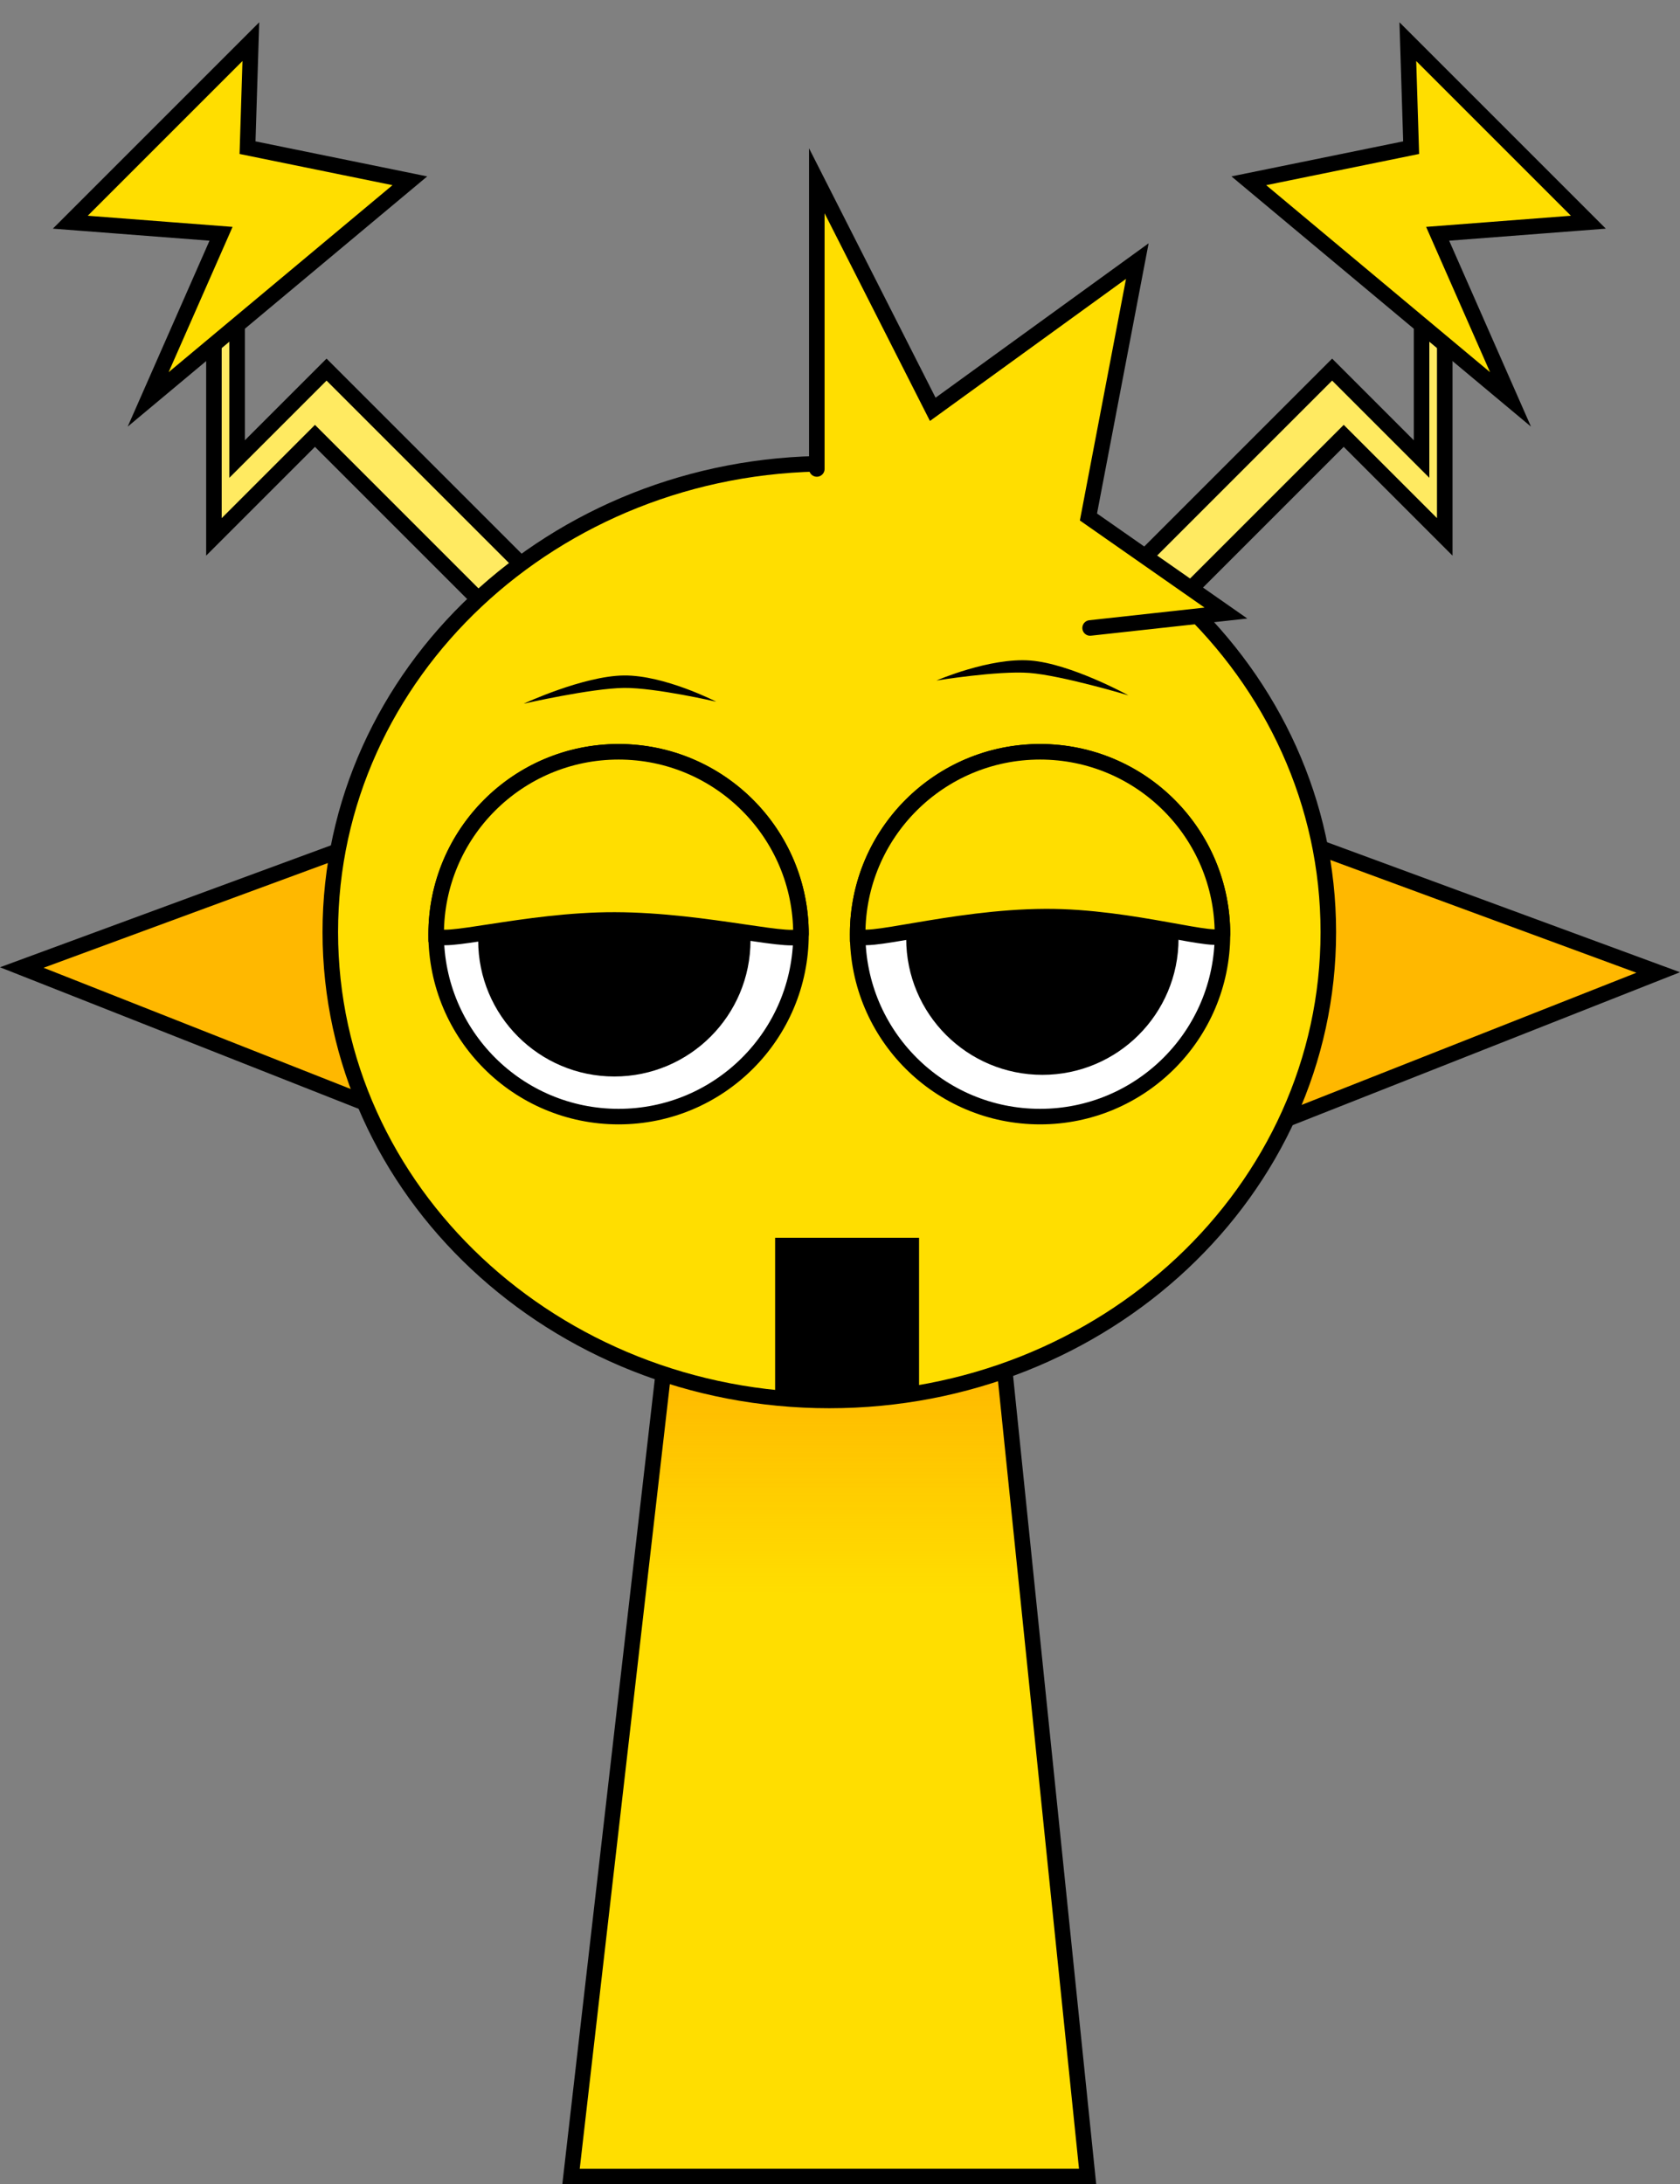 <svg version="1.1" xmlns="http://www.w3.org/2000/svg" xmlns:xlink="http://www.w3.org/1999/xlink" width="216.263" height="281.185" viewBox="0,0,216.263,281.185"><rect x="0" y="0" width="216.263" height="281.185" fill="#808080" stroke="none"/><defs><linearGradient x1="320.087" y1="187.072" x2="320.087" y2="244.232" gradientUnits="userSpaceOnUse" id="color-1"><stop offset="0" stop-color="#ff9400"/><stop offset="1" stop-color="#ff9400" stop-opacity="0"/></linearGradient></defs><g transform="translate(-212.846,-38.888)"><g stroke-miterlimit="10"><path d="M398.826,78.578v29.423l-13.006,-13.006l-24.626,24.626l-5.01,-5.01l28.144,-28.144l11.513,11.513v-20.895z" fill="#ffea61" stroke="#000000" stroke-width="2" stroke-linecap="round"/><path d="M394.073,44.251l23.24,23.24l-19.402,1.492l9.381,21.321l-33.687,-28.144l20.895,-4.264z" fill="#ffde00" stroke="#000000" stroke-width="2" stroke-linecap="round"/><path d="M243.369,77.085v20.895l11.513,-11.513l28.144,28.144l-5.01,5.01l-24.626,-24.626l-13.006,13.006v-29.423z" fill="#ffea61" stroke="#000000" stroke-width="2" stroke-linecap="round"/><path d="M244.71,57.896l20.895,4.264l-33.687,28.144l9.381,-21.321l-19.402,-1.492l23.24,-23.24z" fill="#ffde00" stroke="#000000" stroke-width="2" stroke-linecap="round"/><path d="M377.692,146.165l48.612,17.91l-48.612,19.189z" fill="#ffb800" stroke="#000000" stroke-width="2" stroke-linecap="butt"/><path d="M264.264,182.624l-48.612,-19.189l48.612,-17.91z" fill="#ffb800" stroke="#000000" stroke-width="2" stroke-linecap="butt"/><g stroke="#000000" stroke-linecap="butt"><path d="M286.352,319.072l15.143,-131.842l37.783,-0.158l13.574,132z" fill="#ffde00" stroke-width="0"/><path d="M295.019,243.611l6.476,-56.381l37.783,-0.158l5.878,57.16z" fill="url(#color-1)" stroke-width="0"/><path d="M286.352,319.072l15.143,-131.842l37.783,-0.158l13.574,132z" fill="none" stroke-width="2"/></g><path d="M214.524,306.613v-267.725h213.182v267.725z" fill="none" stroke="none" stroke-width="0" stroke-linecap="butt"/><path d="M255.365,158.87c0,-33.302 28.76,-60.298 64.237,-60.298c35.477,0 64.237,26.996 64.237,60.298c0,33.302 -28.76,60.298 -64.237,60.298c-35.477,0 -64.237,-26.996 -64.237,-60.298z" fill="#ffde00" stroke="#000000" stroke-width="2" stroke-linecap="butt"/><path d="M268.992,159.145c0,-12.968 10.513,-23.481 23.481,-23.481c12.968,0 23.481,10.513 23.481,23.481c0,12.968 -10.513,23.481 -23.481,23.481c-12.968,0 -23.481,-10.513 -23.481,-23.481z" fill="#ffffff" stroke="#000000" stroke-width="2" stroke-linecap="butt"/><path d="M276.901,159.936c0,-8.3 6.728,-15.028 15.028,-15.028c8.3,0 15.028,6.728 15.028,15.028c0,8.3 -6.728,15.028 -15.028,15.028c-8.3,0 -15.028,-6.728 -15.028,-15.028z" fill="#000000" stroke="#000000" stroke-width="5" stroke-linecap="butt"/><path d="" fill="none" stroke="#000000" stroke-width="2" stroke-linecap="round"/><path d="M346.731,182.626c-12.968,0 -23.481,-10.513 -23.481,-23.481c0,-12.968 10.513,-23.481 23.481,-23.481c12.968,0 23.481,10.513 23.481,23.481c0,12.968 -10.513,23.481 -23.481,23.481z" fill="#ffffff" stroke="#000000" stroke-width="2" stroke-linecap="butt"/><path d="M362.056,159.723c0,8.3 -6.728,15.028 -15.028,15.028c-8.3,0 -15.028,-6.728 -15.028,-15.028c0,-8.3 6.728,-15.028 15.028,-15.028c8.3,0 15.028,6.728 15.028,15.028z" fill="#000000" stroke="#000000" stroke-width="5" stroke-linecap="butt"/><path d="M280.261,129.473c0,0 7.676,-3.579 12.902,-3.633c5.226,-0.054 11.883,3.377 11.883,3.377c0,0 -7.831,-1.815 -11.867,-1.773c-4.218,0.044 -12.919,2.029 -12.919,2.029z" fill="#000000" stroke="none" stroke-width="0" stroke-linecap="butt"/><path d="M345.354,125.513c-4.024,-0.311 -11.959,0.976 -11.959,0.976c0,0 6.872,-2.978 12.083,-2.575c5.211,0.403 12.631,4.487 12.631,4.487c0,0 -8.549,-2.563 -12.754,-2.888z" fill="#000000" stroke="none" stroke-width="0" stroke-linecap="butt"/><path d="M317.993,99.257v-37.099l14.925,29.423l26.332,-19.082l-6.29,32.941l17.696,12.366l-17.483,1.919" fill="#ffde00" stroke="#000000" stroke-width="2" stroke-linecap="round"/><path d="M268.992,159.145c0,-12.968 10.513,-23.481 23.481,-23.481c12.968,0 23.481,10.513 23.481,23.481c0,1.639 -12.002,-1.807 -23.973,-1.834c-11.5,-0.025 -22.988,3.435 -22.988,1.834z" fill="#ffde00" stroke="#000000" stroke-width="2" stroke-linecap="butt"/><path d="M323.25,159.145c0,-12.968 10.513,-23.481 23.481,-23.481c12.968,0 23.481,10.513 23.481,23.481c0,1.574 -11.515,-2.314 -22.799,-2.262c-12.164,0.055 -24.163,3.928 -24.163,2.262z" fill="#ffde00" stroke="#000000" stroke-width="2" stroke-linecap="butt"/><path d="M313.626,217.921v-18.698h16.53v18.698z" fill="#000000" stroke="#000000" stroke-width="2" stroke-linecap="butt"/></g></g></svg>